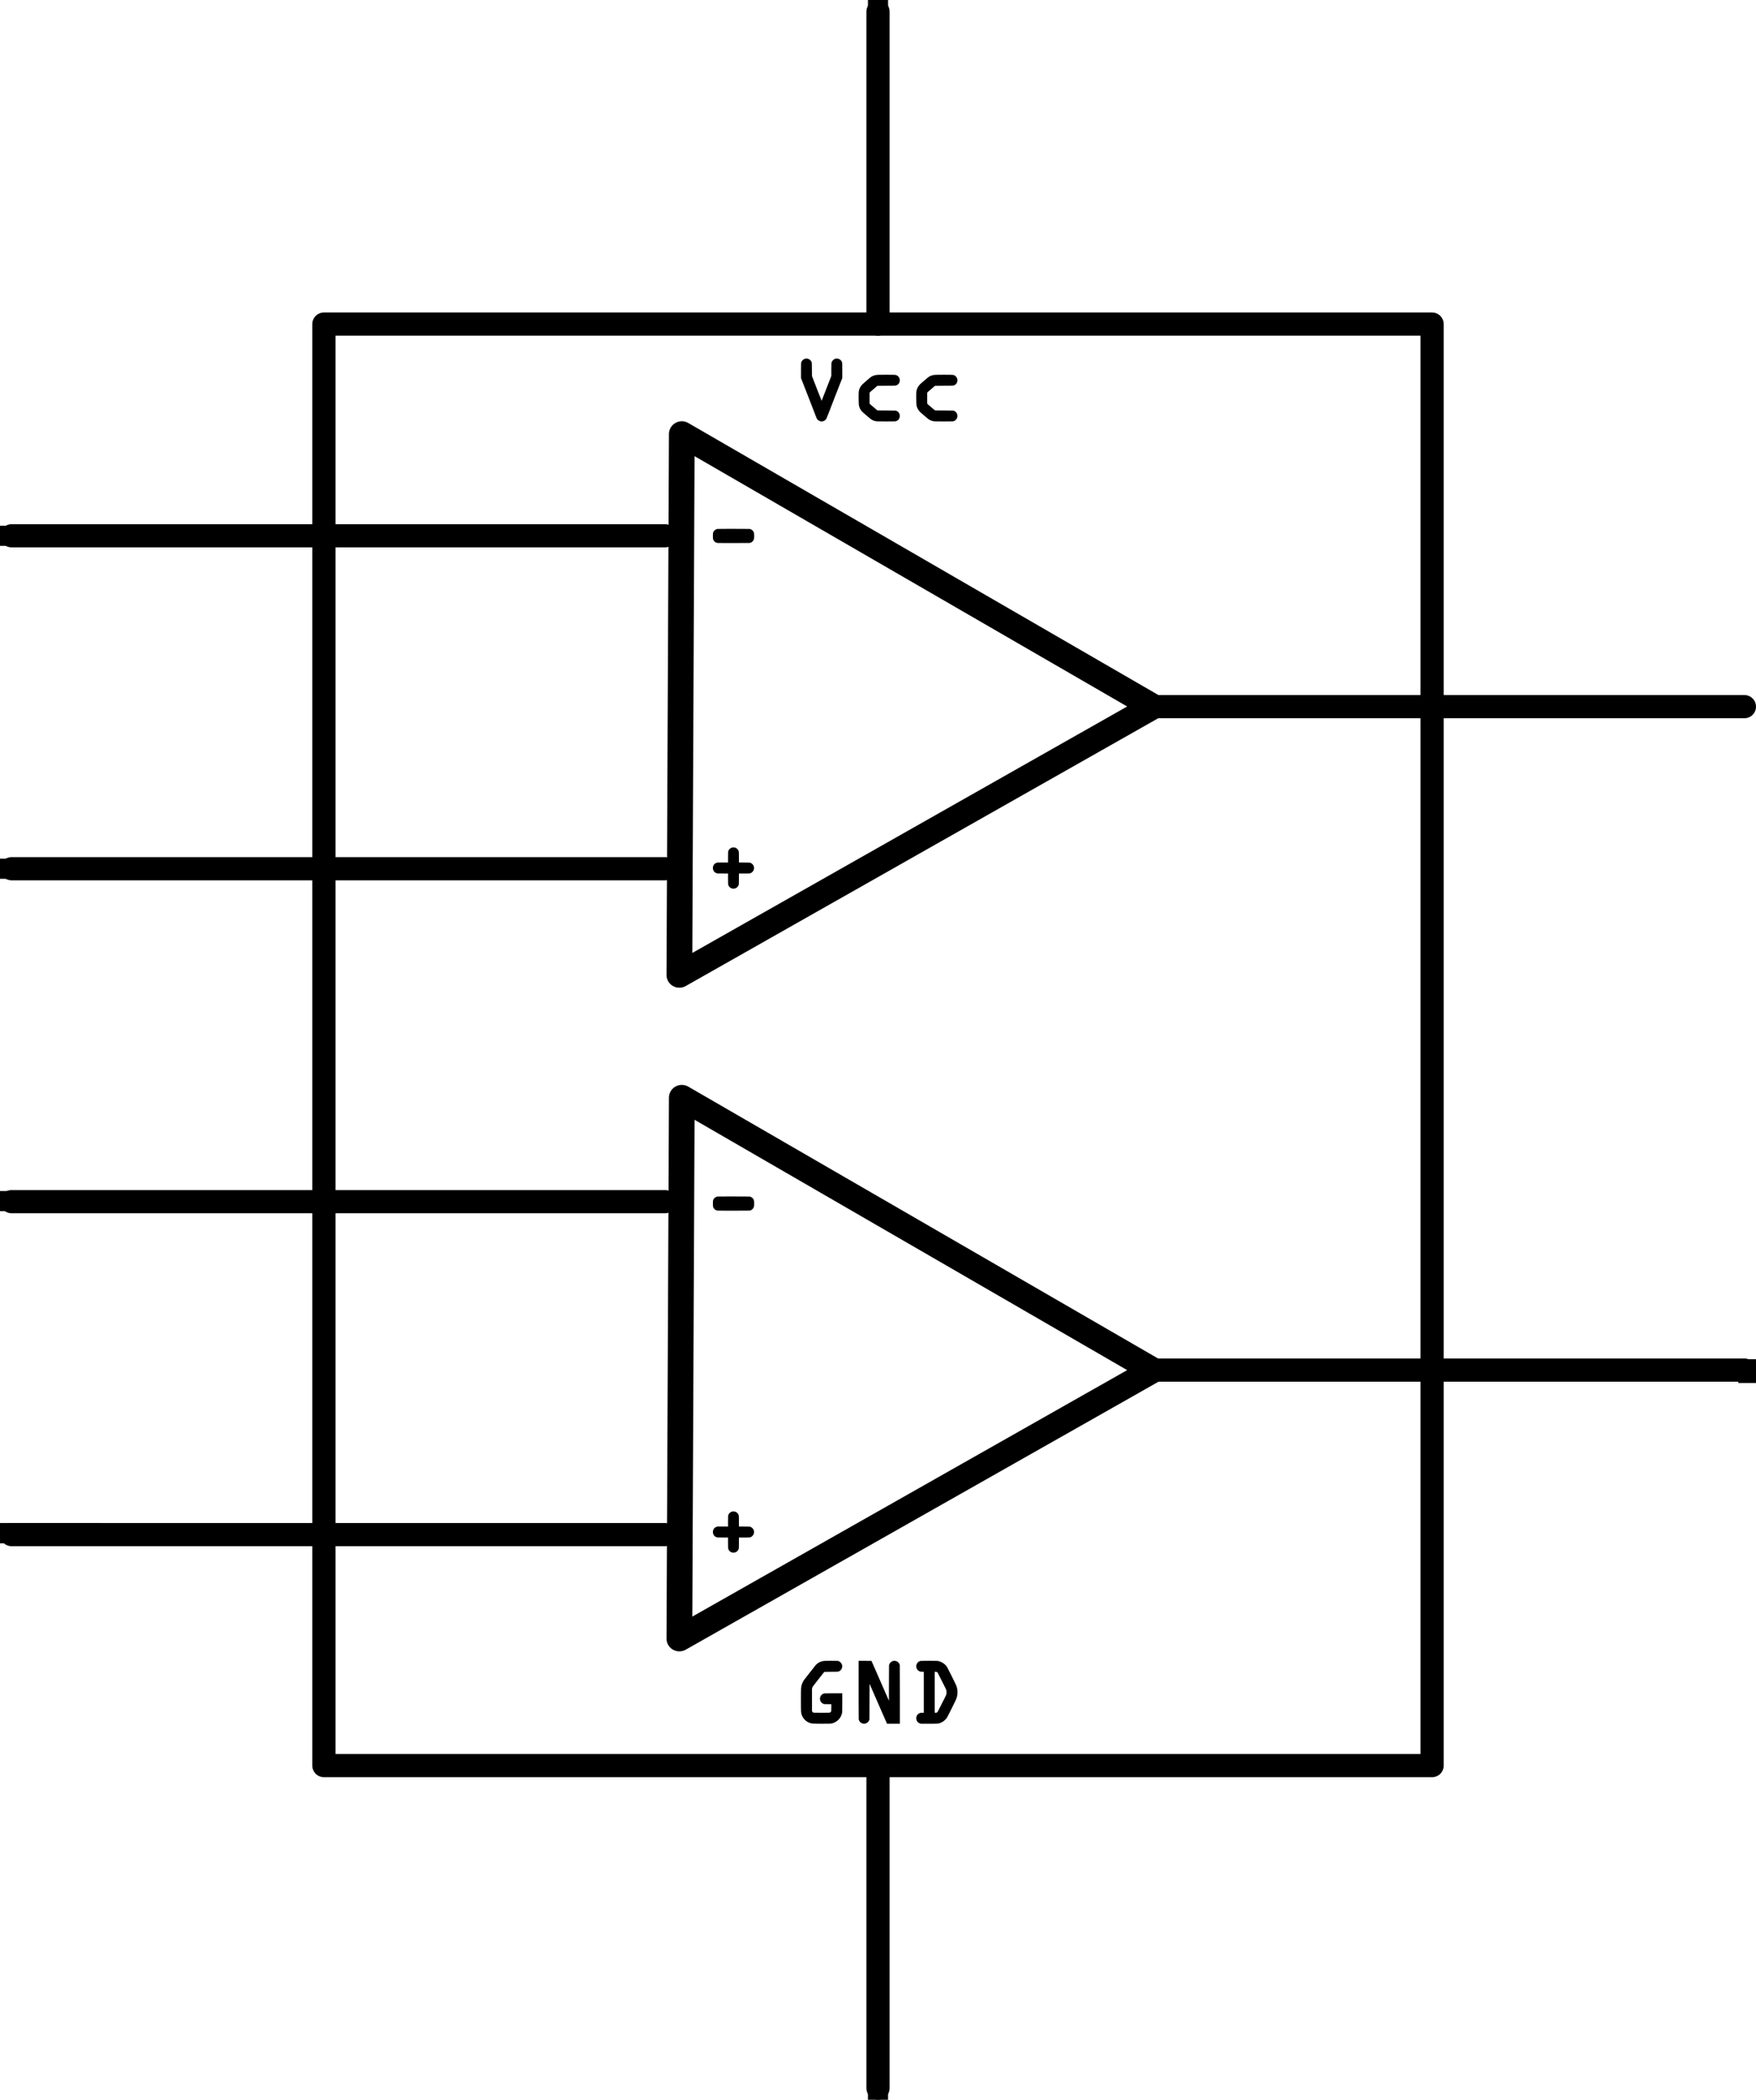 <?xml version="1.0" encoding="UTF-8" standalone="no"?>
<!-- Created with Inkscape (http://www.inkscape.org/) -->
<svg
   xmlns:svg="http://www.w3.org/2000/svg"
   xmlns="http://www.w3.org/2000/svg"
   version="1.0"
   width="174.3"
   height="208.3"
   id="Layer_1">
  <defs
     id="defs2824" />
  <g
     id="schematic">
    <line
       x1="87.15"
       y1="207.15"
       x2="87.15"
       y2="176.15"
       id="line2717"
       style="fill:none;stroke:#000000;stroke-width:2.3;stroke-linecap:round;stroke-linejoin:round" />
    <rect
       width="2"
       height="10"
       x="86.15"
       y="196.3"
       id="connector3pin" />
    <rect
       width="10"
       height="2"
       x="1.15"
       y="118.15"
       id="connector5pin" />
    <rect
       width="10"
       height="2"
       x="163.15"
       y="69.1"
       id="connector0pin" />
    <rect
       width="10"
       height="2"
       x="1.15"
       y="52.15"
       id="connector1pin" />
    <rect
       width="10"
       height="2"
       x="0"
       y="151.099"
       id="connector4pin" />
    <rect
       width="10"
       height="2"
       x="1.15"
       y="85.179"
       id="connector2pin" />
    <rect
       width="10"
       height="2"
       x="164.542"
       y="134.841"
       id="connector6pin" />
    <rect
       width="2"
       height="10"
       x="86.15"
       y="1.15"
       id="connector7pin" />
    <rect
       width="2"
       height="2"
       x="171.15"
       y="69.1"
       id="connector0terminal" />
    <rect
       width="2"
       height="2"
       x="0"
       y="52.15"
       id="connector1terminal" />
    <rect
       width="2"
       height="2"
       x="0"
       y="85.179"
       id="connector2terminal" />
    <rect
       width="2"
       height="2"
       x="86.15"
       y="206.3"
       id="connector3terminal" />
    <rect
       width="2"
       height="2"
       x="0"
       y="118.15"
       id="connector5terminal" />
    <rect
       width="2"
       height="2"
       x="0"
       y="151.099"
       id="connector4terminal" />
    <rect
       width="2"
       height="2"
       x="172.542"
       y="134.9"
       id="connector6terminal" />
    <rect
       width="2"
       height="2"
       x="86.15"
       y="0"
       id="connector7terminal" />
    <rect
       width="110"
       height="143"
       x="32.15"
       y="32.15"
       id="rect2707"
       style="fill:none;stroke:#000000;stroke-width:2.3;stroke-linecap:round;stroke-linejoin:round" />
    <line
       x1="115"
       y1="70.1"
       x2="173.15"
       y2="70.1"
       id="line2709"
       style="fill:none;stroke:#000000;stroke-width:2.3;stroke-linecap:round;stroke-linejoin:round" />
    <line
       x1="1.15"
       y1="86.179"
       x2="66"
       y2="86.179"
       id="line2711"
       style="fill:none;stroke:#000000;stroke-width:2.3;stroke-linecap:round;stroke-linejoin:round" />
    <line
       x1="1.15"
       y1="53.15"
       x2="66"
       y2="53.15"
       id="line2713"
       style="fill:none;stroke:#000000;stroke-width:2.3;stroke-linecap:round;stroke-linejoin:round" />
    <line
       x1="1.15"
       y1="119.207"
       x2="66"
       y2="119.207"
       id="line2715"
       style="fill:none;stroke:#000000;stroke-width:2.3;stroke-linecap:round;stroke-linejoin:round" />
    <line
       x1="87.15"
       y1="1.15"
       x2="87.15"
       y2="32.15"
       id="line2721"
       style="fill:none;stroke:#000000;stroke-width:2.3;stroke-linecap:round;stroke-linejoin:round" />
    <line
       x1="1.15"
       y1="152.236"
       x2="66"
       y2="152.236"
       id="line2956"
       style="fill:none;stroke:#000000;stroke-width:2.3;stroke-linecap:round;stroke-linejoin:round" />
    <line
       x1="115"
       y1="135.914"
       x2="173.15"
       y2="135.914"
       id="line2958"
       style="fill:none;stroke:#000000;stroke-width:2.3;stroke-linecap:round;stroke-linejoin:round" />
    <path
       d="M 40.646,73.992 L 40.836,31.469 L 77.567,52.896 L 40.646,73.992 z"
       transform="matrix(1.273,0,0,1.262,15.691,3.341)"
       id="path2960"
       style="fill:none;fill-opacity:1;stroke:#000000;stroke-width:2.004;stroke-linecap:round;stroke-linejoin:round;stroke-miterlimit:4;stroke-dasharray:none;stroke-opacity:1" />
    <path
       d="M 40.646,73.992 L 40.836,31.469 L 77.567,52.896 L 40.646,73.992 z"
       transform="matrix(1.273,0,0,1.262,15.691,69.175)"
       id="path3732"
       style="fill:none;fill-opacity:1;stroke:#000000;stroke-width:2.004;stroke-linecap:round;stroke-linejoin:round;stroke-miterlimit:4;stroke-dasharray:none;stroke-opacity:1" />
    <rect
       width="2"
       height="2"
       x="172.542"
       y="135.194"
       id="rect3736" />
    <rect
       width="10"
       height="2"
       x="164.542"
       y="134.841"
       id="rect3738" />
    <path
       d="M 72.273,52.463 C 72.422,52.463 72.606,52.463 72.825,52.463 C 73.833,52.463 74.358,52.465 74.401,52.471 C 74.422,52.471 74.441,52.473 74.457,52.479 C 74.532,52.505 74.598,52.54 74.657,52.583 C 74.716,52.631 74.764,52.692 74.801,52.767 C 74.833,52.831 74.849,52.892 74.849,52.951 C 74.854,52.983 74.857,53.052 74.857,53.159 C 74.857,53.159 74.857,53.161 74.857,53.167 C 74.857,53.167 74.857,53.169 74.857,53.175 C 74.857,53.287 74.854,53.356 74.849,53.383 C 74.849,53.441 74.833,53.503 74.801,53.567 C 74.764,53.641 74.716,53.703 74.657,53.751 C 74.598,53.799 74.532,53.833 74.457,53.855 C 74.441,53.86 74.422,53.863 74.401,53.863 C 74.358,53.868 73.836,53.871 72.833,53.871 C 72.518,53.871 72.278,53.871 72.113,53.871 C 71.569,53.871 71.278,53.868 71.241,53.863 C 71.23,53.863 71.225,53.863 71.225,53.863 C 71.15,53.852 71.084,53.831 71.025,53.799 C 70.945,53.751 70.881,53.687 70.833,53.607 C 70.817,53.575 70.804,53.545 70.793,53.519 C 70.782,53.481 70.774,53.452 70.769,53.431 C 70.764,53.388 70.761,53.3 70.761,53.167 C 70.761,53.028 70.764,52.94 70.769,52.903 C 70.774,52.871 70.782,52.841 70.793,52.815 C 70.814,52.756 70.841,52.708 70.873,52.671 C 70.894,52.649 70.91,52.633 70.921,52.623 C 70.969,52.58 71.006,52.551 71.033,52.535 C 71.054,52.524 71.076,52.513 71.097,52.503 C 71.129,52.487 71.164,52.476 71.201,52.471 C 71.212,52.471 71.22,52.471 71.225,52.471 C 71.273,52.465 71.622,52.463 72.273,52.463"
       id="text3740"
       style="font-size:8px;font-style:normal;font-variant:normal;font-weight:bold;font-stretch:normal;fill:#000000;fill-opacity:1;stroke:none;stroke-width:1px;stroke-linecap:butt;stroke-linejoin:miter;stroke-opacity:1;font-family:OCRABold;-inkscape-font-specification:OCRABold Bold" />
    <path
       d="M 72.801,84.062 C 72.854,84.062 72.902,84.067 72.945,84.078 C 72.972,84.088 73.004,84.102 73.041,84.118 C 73.153,84.171 73.236,84.254 73.289,84.366 C 73.305,84.398 73.313,84.416 73.313,84.422 C 73.324,84.438 73.329,84.454 73.329,84.47 C 73.34,84.512 73.345,84.734 73.345,85.134 L 73.345,85.566 L 73.769,85.566 C 74.148,85.566 74.356,85.568 74.393,85.574 C 74.398,85.574 74.404,85.574 74.409,85.574 C 74.537,85.6 74.641,85.664 74.721,85.766 C 74.806,85.862 74.849,85.976 74.849,86.11 C 74.849,86.238 74.806,86.352 74.721,86.454 C 74.641,86.555 74.537,86.619 74.409,86.646 C 74.377,86.651 74.164,86.654 73.769,86.654 L 73.345,86.654 L 73.345,87.086 C 73.345,87.486 73.34,87.71 73.329,87.758 C 73.329,87.774 73.324,87.787 73.313,87.798 C 73.313,87.803 73.305,87.822 73.289,87.854 C 73.236,87.966 73.153,88.048 73.041,88.102 C 72.966,88.139 72.889,88.158 72.809,88.158 C 72.74,88.158 72.678,88.147 72.625,88.126 C 72.561,88.104 72.51,88.078 72.473,88.046 C 72.457,88.03 72.441,88.014 72.425,87.998 C 72.404,87.976 72.388,87.96 72.377,87.95 C 72.345,87.907 72.318,87.859 72.297,87.806 C 72.281,87.768 72.273,87.731 72.273,87.694 C 72.268,87.646 72.265,87.459 72.265,87.134 L 72.265,87.07 L 72.265,86.654 L 71.209,86.646 L 71.153,86.63 C 71.014,86.587 70.913,86.515 70.849,86.414 C 70.79,86.312 70.761,86.211 70.761,86.11 C 70.761,86.003 70.79,85.899 70.849,85.798 C 70.913,85.696 71.014,85.624 71.153,85.582 L 71.209,85.566 L 72.265,85.566 L 72.265,85.15 L 72.265,85.086 C 72.265,84.76 72.268,84.574 72.273,84.526 C 72.273,84.488 72.281,84.451 72.297,84.414 C 72.318,84.355 72.345,84.307 72.377,84.27 C 72.393,84.254 72.409,84.238 72.425,84.222 C 72.468,84.179 72.505,84.15 72.537,84.134 C 72.558,84.123 72.58,84.112 72.601,84.102 C 72.633,84.091 72.668,84.08 72.705,84.07 C 72.726,84.064 72.758,84.062 72.801,84.062"
       id="text3744"
       style="font-size:8px;font-style:normal;font-variant:normal;font-weight:bold;font-stretch:normal;fill:#000000;fill-opacity:1;stroke:none;stroke-width:1px;stroke-linecap:butt;stroke-linejoin:miter;stroke-opacity:1;font-family:OCRABold;-inkscape-font-specification:OCRABold Bold" />
    <path
       d="M 72.273,118.692 C 72.422,118.692 72.606,118.692 72.825,118.692 C 73.833,118.692 74.358,118.695 74.401,118.7 C 74.422,118.7 74.441,118.703 74.457,118.708 C 74.532,118.735 74.598,118.769 74.657,118.812 C 74.716,118.86 74.764,118.921 74.801,118.996 C 74.833,119.06 74.849,119.121 74.849,119.18 C 74.854,119.212 74.857,119.281 74.857,119.388 C 74.857,119.388 74.857,119.391 74.857,119.396 C 74.857,119.396 74.857,119.399 74.857,119.404 C 74.857,119.516 74.854,119.585 74.849,119.612 C 74.849,119.671 74.833,119.732 74.801,119.796 C 74.764,119.871 74.716,119.932 74.657,119.98 C 74.598,120.028 74.532,120.063 74.457,120.084 C 74.441,120.089 74.422,120.092 74.401,120.092 C 74.358,120.097 73.836,120.1 72.833,120.1 C 72.518,120.1 72.278,120.1 72.113,120.1 C 71.569,120.1 71.278,120.097 71.241,120.092 C 71.23,120.092 71.225,120.092 71.225,120.092 C 71.15,120.081 71.084,120.06 71.025,120.028 C 70.945,119.98 70.881,119.916 70.833,119.836 C 70.817,119.804 70.804,119.775 70.793,119.748 C 70.782,119.711 70.774,119.681 70.769,119.66 C 70.764,119.617 70.761,119.529 70.761,119.396 C 70.761,119.257 70.764,119.169 70.769,119.132 C 70.774,119.1 70.782,119.071 70.793,119.044 C 70.814,118.985 70.841,118.937 70.873,118.9 C 70.894,118.879 70.91,118.863 70.921,118.852 C 70.969,118.809 71.006,118.78 71.033,118.764 C 71.054,118.753 71.076,118.743 71.097,118.732 C 71.129,118.716 71.164,118.705 71.201,118.7 C 71.212,118.7 71.22,118.7 71.225,118.7 C 71.273,118.695 71.622,118.692 72.273,118.692"
       id="text3748"
       style="font-size:8px;font-style:normal;font-variant:normal;font-weight:bold;font-stretch:normal;fill:#000000;fill-opacity:1;stroke:none;stroke-width:1px;stroke-linecap:butt;stroke-linejoin:miter;stroke-opacity:1;font-family:OCRABold;-inkscape-font-specification:OCRABold Bold" />
    <path
       d="M 72.801,149.934 C 72.854,149.934 72.902,149.94 72.945,149.95 C 72.972,149.961 73.004,149.974 73.041,149.99 C 73.153,150.044 73.236,150.126 73.289,150.238 C 73.305,150.27 73.313,150.289 73.313,150.294 C 73.324,150.31 73.329,150.326 73.329,150.342 C 73.34,150.385 73.345,150.606 73.345,151.006 L 73.345,151.438 L 73.769,151.438 C 74.148,151.438 74.356,151.441 74.393,151.446 C 74.398,151.446 74.404,151.446 74.409,151.446 C 74.537,151.473 74.641,151.537 74.721,151.638 C 74.806,151.734 74.849,151.849 74.849,151.982 C 74.849,152.11 74.806,152.225 74.721,152.326 C 74.641,152.428 74.537,152.492 74.409,152.518 C 74.377,152.524 74.164,152.526 73.769,152.526 L 73.345,152.526 L 73.345,152.958 C 73.345,153.358 73.34,153.582 73.329,153.63 C 73.329,153.646 73.324,153.66 73.313,153.67 C 73.313,153.675 73.305,153.694 73.289,153.726 C 73.236,153.838 73.153,153.921 73.041,153.974 C 72.966,154.012 72.889,154.03 72.809,154.03 C 72.74,154.03 72.678,154.019 72.625,153.998 C 72.561,153.977 72.51,153.95 72.473,153.918 C 72.457,153.902 72.441,153.886 72.425,153.87 C 72.404,153.849 72.388,153.833 72.377,153.822 C 72.345,153.78 72.318,153.732 72.297,153.678 C 72.281,153.641 72.273,153.603 72.273,153.566 C 72.268,153.518 72.265,153.332 72.265,153.006 L 72.265,152.942 L 72.265,152.526 L 71.209,152.518 L 71.153,152.502 C 71.014,152.46 70.913,152.388 70.849,152.286 C 70.79,152.185 70.761,152.084 70.761,151.982 C 70.761,151.876 70.79,151.772 70.849,151.67 C 70.913,151.569 71.014,151.497 71.153,151.454 L 71.209,151.438 L 72.265,151.438 L 72.265,151.022 L 72.265,150.958 C 72.265,150.633 72.268,150.446 72.273,150.398 C 72.273,150.361 72.281,150.324 72.297,150.286 C 72.318,150.228 72.345,150.18 72.377,150.142 C 72.393,150.126 72.409,150.11 72.425,150.094 C 72.468,150.052 72.505,150.022 72.537,150.006 C 72.558,149.996 72.58,149.985 72.601,149.974 C 72.633,149.964 72.668,149.953 72.705,149.942 C 72.726,149.937 72.758,149.934 72.801,149.934"
       id="text3752"
       style="font-size:8px;font-style:normal;font-variant:normal;font-weight:bold;font-stretch:normal;fill:#000000;fill-opacity:1;stroke:none;stroke-width:1px;stroke-linecap:butt;stroke-linejoin:miter;stroke-opacity:1;font-family:OCRABold;-inkscape-font-specification:OCRABold Bold" />
    <path
       d="M 80.044,35.568 C 80.098,35.568 80.146,35.573 80.188,35.584 C 80.215,35.595 80.247,35.608 80.284,35.624 C 80.396,35.677 80.479,35.76 80.532,35.872 C 80.548,35.904 80.556,35.92 80.556,35.92 C 80.562,35.936 80.567,35.949 80.572,35.96 C 80.583,36.008 80.588,36.251 80.588,36.688 L 80.596,37.304 L 81.14,38.712 L 81.556,39.76 L 82.516,37.296 L 82.516,36.704 C 82.516,36.704 82.516,36.677 82.516,36.624 C 82.516,36.288 82.519,36.096 82.524,36.048 C 82.53,36.005 82.54,35.965 82.556,35.928 C 82.578,35.869 82.604,35.821 82.636,35.784 C 82.652,35.763 82.666,35.747 82.676,35.736 C 82.703,35.709 82.722,35.693 82.732,35.688 C 82.775,35.651 82.823,35.621 82.876,35.6 C 82.94,35.579 83.002,35.568 83.06,35.568 C 83.14,35.568 83.22,35.587 83.3,35.624 C 83.412,35.677 83.495,35.76 83.548,35.872 C 83.548,35.872 83.554,35.883 83.564,35.904 C 83.575,35.925 83.583,35.949 83.588,35.976 C 83.599,36.024 83.604,36.285 83.604,36.76 L 83.604,37.504 L 82.82,39.504 C 82.447,40.485 82.188,41.149 82.044,41.496 C 82.044,41.501 82.042,41.507 82.036,41.512 C 82.01,41.565 81.972,41.616 81.924,41.664 C 81.818,41.76 81.695,41.808 81.556,41.808 C 81.455,41.808 81.359,41.779 81.268,41.72 C 81.178,41.667 81.108,41.592 81.06,41.496 C 81.034,41.432 80.783,40.784 80.308,39.552 L 79.54,37.592 L 79.508,37.504 L 79.508,36.776 L 79.508,36.664 C 79.508,36.301 79.511,36.093 79.516,36.04 C 79.516,36.003 79.524,35.965 79.54,35.928 C 79.562,35.869 79.588,35.821 79.62,35.784 C 79.642,35.763 79.658,35.747 79.668,35.736 C 79.711,35.693 79.748,35.661 79.78,35.64 C 79.802,35.629 79.823,35.619 79.844,35.608 C 79.876,35.597 79.911,35.589 79.948,35.584 C 79.97,35.573 80.002,35.568 80.044,35.568 M 87.995,37.176 C 88.55,37.176 88.843,37.181 88.875,37.192 C 89.003,37.213 89.107,37.275 89.187,37.376 C 89.272,37.477 89.315,37.592 89.315,37.72 C 89.315,37.832 89.286,37.933 89.227,38.024 C 89.168,38.115 89.088,38.181 88.987,38.224 L 88.963,38.232 C 88.947,38.243 88.928,38.248 88.907,38.248 C 88.859,38.259 88.547,38.264 87.971,38.264 L 87.131,38.272 L 87.123,38.272 C 87.096,38.277 87.072,38.288 87.051,38.304 C 87.04,38.315 86.923,38.416 86.699,38.608 C 86.496,38.779 86.382,38.877 86.355,38.904 C 86.339,38.925 86.326,38.952 86.315,38.984 L 86.315,38.992 L 86.315,39.488 C 86.315,39.819 86.315,39.989 86.315,40 C 86.326,40.032 86.339,40.061 86.355,40.088 C 86.36,40.093 86.475,40.192 86.699,40.384 C 86.923,40.576 87.043,40.677 87.059,40.688 C 87.07,40.699 87.088,40.707 87.115,40.712 C 87.142,40.717 87.427,40.72 87.971,40.72 C 88.547,40.725 88.859,40.731 88.907,40.736 C 88.928,40.741 88.947,40.747 88.963,40.752 L 88.987,40.76 C 89.088,40.803 89.168,40.869 89.227,40.96 C 89.286,41.051 89.315,41.152 89.315,41.264 C 89.315,41.397 89.272,41.515 89.187,41.616 C 89.107,41.712 89.003,41.773 88.875,41.8 C 88.838,41.805 88.542,41.808 87.987,41.808 C 87.4,41.808 87.08,41.805 87.027,41.8 C 86.792,41.773 86.584,41.691 86.403,41.552 C 86.36,41.52 86.227,41.408 86.003,41.216 C 85.779,41.024 85.648,40.909 85.611,40.872 C 85.435,40.701 85.32,40.499 85.267,40.264 C 85.24,40.168 85.227,39.92 85.227,39.52 C 85.227,39.36 85.227,39.251 85.227,39.192 C 85.227,39.032 85.23,38.925 85.235,38.872 C 85.272,38.589 85.39,38.347 85.587,38.144 C 85.619,38.107 85.75,37.989 85.979,37.792 C 86.208,37.595 86.347,37.477 86.395,37.44 C 86.576,37.301 86.787,37.219 87.027,37.192 C 87.075,37.181 87.398,37.176 87.995,37.176 M 93.714,37.176 C 94.268,37.176 94.562,37.181 94.594,37.192 C 94.722,37.213 94.826,37.275 94.906,37.376 C 94.991,37.477 95.034,37.592 95.034,37.72 C 95.034,37.832 95.004,37.933 94.946,38.024 C 94.887,38.115 94.807,38.181 94.706,38.224 L 94.682,38.232 C 94.666,38.243 94.647,38.248 94.626,38.248 C 94.578,38.259 94.266,38.264 93.69,38.264 L 92.85,38.272 L 92.842,38.272 C 92.815,38.277 92.791,38.288 92.77,38.304 C 92.759,38.315 92.642,38.416 92.418,38.608 C 92.215,38.779 92.1,38.877 92.074,38.904 C 92.058,38.925 92.044,38.952 92.034,38.984 L 92.034,38.992 L 92.034,39.488 C 92.034,39.819 92.034,39.989 92.034,40 C 92.044,40.032 92.058,40.061 92.074,40.088 C 92.079,40.093 92.194,40.192 92.418,40.384 C 92.642,40.576 92.762,40.677 92.778,40.688 C 92.788,40.699 92.807,40.707 92.834,40.712 C 92.86,40.717 93.146,40.72 93.69,40.72 C 94.266,40.725 94.578,40.731 94.626,40.736 C 94.647,40.741 94.666,40.747 94.682,40.752 L 94.706,40.76 C 94.807,40.803 94.887,40.869 94.946,40.96 C 95.004,41.051 95.034,41.152 95.034,41.264 C 95.034,41.397 94.991,41.515 94.906,41.616 C 94.826,41.712 94.722,41.773 94.594,41.8 C 94.556,41.805 94.26,41.808 93.706,41.808 C 93.119,41.808 92.799,41.805 92.746,41.8 C 92.511,41.773 92.303,41.691 92.122,41.552 C 92.079,41.52 91.946,41.408 91.722,41.216 C 91.498,41.024 91.367,40.909 91.33,40.872 C 91.154,40.701 91.039,40.499 90.986,40.264 C 90.959,40.168 90.946,39.92 90.946,39.52 C 90.946,39.36 90.946,39.251 90.946,39.192 C 90.946,39.032 90.948,38.925 90.954,38.872 C 90.991,38.589 91.108,38.347 91.306,38.144 C 91.338,38.107 91.468,37.989 91.698,37.792 C 91.927,37.595 92.066,37.477 92.114,37.44 C 92.295,37.301 92.506,37.219 92.746,37.192 C 92.794,37.181 93.116,37.176 93.714,37.176"
       id="text3760"
       style="font-size:8px;font-style:normal;font-variant:normal;font-weight:bold;font-stretch:normal;fill:#000000;fill-opacity:1;stroke:none;stroke-width:1px;stroke-linecap:butt;stroke-linejoin:miter;stroke-opacity:1;font-family:OCRABold;-inkscape-font-specification:OCRABold Bold" />
    <path
       d="M 82.468,164.755 C 82.484,164.755 82.511,164.755 82.548,164.755 C 82.586,164.755 82.615,164.755 82.636,164.755 C 82.935,164.755 83.103,164.758 83.14,164.763 C 83.146,164.763 83.151,164.763 83.156,164.763 C 83.284,164.79 83.388,164.854 83.468,164.955 C 83.554,165.057 83.596,165.171 83.596,165.299 C 83.596,165.411 83.567,165.513 83.508,165.603 C 83.45,165.694 83.37,165.761 83.268,165.803 C 83.242,165.814 83.226,165.819 83.22,165.819 C 83.215,165.819 83.207,165.822 83.196,165.827 C 83.154,165.838 82.919,165.843 82.492,165.843 C 82.082,165.843 81.868,165.846 81.852,165.851 C 81.852,165.851 81.847,165.854 81.836,165.859 C 81.831,165.865 81.828,165.867 81.828,165.867 C 81.807,165.878 81.791,165.889 81.78,165.899 C 81.743,165.942 81.564,166.169 81.244,166.579 C 80.892,167.027 80.708,167.265 80.692,167.291 C 80.65,167.35 80.62,167.425 80.604,167.515 L 80.596,167.547 L 80.596,168.643 C 80.596,169.326 80.596,169.691 80.596,169.739 C 80.618,169.803 80.658,169.851 80.716,169.883 C 80.727,169.889 80.735,169.894 80.74,169.899 C 80.746,169.899 80.748,169.899 80.748,169.899 C 80.775,169.905 80.938,169.907 81.236,169.907 C 81.263,169.907 81.311,169.907 81.38,169.907 C 81.45,169.907 81.508,169.907 81.556,169.907 C 81.588,169.907 81.642,169.907 81.716,169.907 C 81.791,169.907 81.844,169.907 81.876,169.907 C 82.175,169.907 82.338,169.905 82.364,169.899 C 82.37,169.894 82.372,169.891 82.372,169.891 C 82.378,169.891 82.383,169.889 82.388,169.883 C 82.436,169.862 82.471,169.827 82.492,169.779 C 82.503,169.763 82.508,169.755 82.508,169.755 L 82.508,169.747 C 82.514,169.731 82.516,169.59 82.516,169.323 L 82.516,169.059 L 82.284,169.059 L 81.844,169.051 C 81.807,169.051 81.772,169.043 81.74,169.027 C 81.682,169.006 81.634,168.979 81.596,168.947 C 81.58,168.931 81.564,168.915 81.548,168.899 C 81.527,168.878 81.511,168.862 81.5,168.851 C 81.463,168.809 81.436,168.758 81.42,168.699 C 81.399,168.641 81.388,168.582 81.388,168.523 C 81.388,168.459 81.399,168.398 81.42,168.339 C 81.442,168.281 81.468,168.23 81.5,168.187 C 81.516,168.171 81.532,168.155 81.548,168.139 C 81.57,168.118 81.586,168.102 81.596,168.091 C 81.639,168.059 81.687,168.033 81.74,168.011 C 81.778,167.995 81.815,167.987 81.852,167.987 C 81.9,167.982 82.124,167.979 82.524,167.979 L 82.668,167.979 L 83.604,167.979 L 83.604,168.947 C 83.604,169.491 83.602,169.79 83.596,169.843 C 83.575,169.987 83.532,170.126 83.468,170.259 C 83.372,170.457 83.234,170.619 83.052,170.747 C 82.871,170.875 82.671,170.955 82.452,170.987 C 82.399,170.993 82.1,170.995 81.556,170.995 L 81.5,170.995 C 80.951,170.995 80.631,170.985 80.54,170.963 C 80.391,170.931 80.255,170.878 80.132,170.803 C 79.962,170.697 79.82,170.558 79.708,170.387 C 79.602,170.217 79.538,170.03 79.516,169.827 C 79.506,169.774 79.5,169.387 79.5,168.667 C 79.5,167.926 79.506,167.526 79.516,167.467 C 79.543,167.179 79.634,166.918 79.788,166.683 C 79.815,166.646 80.012,166.393 80.38,165.923 C 80.743,165.454 80.943,165.201 80.98,165.163 C 81.194,164.939 81.452,164.809 81.756,164.771 C 81.81,164.761 82.047,164.755 82.468,164.755 M 85.227,167.699 L 85.227,164.755 L 86.499,164.763 L 86.595,164.971 L 88.235,168.715 L 88.235,167.355 C 88.24,165.974 88.243,165.259 88.243,165.211 C 88.248,165.195 88.251,165.179 88.251,165.163 C 88.283,165.057 88.336,164.971 88.411,164.907 C 88.432,164.886 88.451,164.87 88.467,164.859 C 88.488,164.843 88.51,164.83 88.531,164.819 C 88.552,164.809 88.574,164.798 88.595,164.787 C 88.659,164.766 88.72,164.755 88.779,164.755 C 88.859,164.755 88.939,164.774 89.019,164.811 C 89.163,164.881 89.259,164.995 89.307,165.155 C 89.312,165.171 89.315,165.19 89.315,165.211 C 89.32,165.27 89.323,166.211 89.323,168.035 L 89.323,170.995 L 88.043,170.995 L 86.315,167.043 L 86.307,168.403 C 86.307,169.785 86.304,170.499 86.299,170.547 C 86.299,170.563 86.296,170.579 86.291,170.595 C 86.243,170.755 86.147,170.87 86.003,170.939 C 85.928,170.977 85.851,170.995 85.771,170.995 C 85.702,170.995 85.64,170.985 85.587,170.963 C 85.523,170.937 85.472,170.91 85.435,170.883 C 85.419,170.867 85.403,170.851 85.387,170.835 C 85.366,170.809 85.35,170.79 85.339,170.779 C 85.307,170.742 85.28,170.697 85.259,170.643 C 85.248,170.617 85.24,170.587 85.235,170.555 C 85.23,170.486 85.227,169.846 85.227,168.635 C 85.227,168.555 85.227,168.411 85.227,168.203 C 85.227,167.995 85.227,167.827 85.227,167.699 M 92.202,164.755 C 92.202,164.755 92.274,164.755 92.418,164.755 C 92.786,164.755 92.991,164.758 93.034,164.763 C 93.236,164.79 93.423,164.859 93.594,164.971 C 93.764,165.078 93.903,165.214 94.01,165.379 C 94.026,165.411 94.175,165.705 94.458,166.259 C 94.687,166.718 94.826,167.001 94.874,167.107 C 94.922,167.214 94.959,167.318 94.986,167.419 C 95.023,167.563 95.042,167.715 95.042,167.875 C 95.042,168.035 95.023,168.187 94.986,168.331 C 94.959,168.433 94.922,168.537 94.874,168.643 C 94.826,168.75 94.687,169.033 94.458,169.491 C 94.175,170.046 94.026,170.339 94.01,170.371 C 93.93,170.499 93.831,170.609 93.714,170.699 C 93.522,170.859 93.3,170.955 93.05,170.987 C 92.996,170.993 92.852,170.995 92.618,170.995 C 92.538,170.995 92.394,170.995 92.186,170.995 L 91.394,170.995 L 91.338,170.971 C 91.199,170.929 91.098,170.859 91.034,170.763 C 90.975,170.662 90.946,170.561 90.946,170.459 C 90.946,170.353 90.975,170.249 91.034,170.147 C 91.098,170.046 91.199,169.974 91.338,169.931 C 91.354,169.926 91.367,169.921 91.378,169.915 C 91.41,169.915 91.495,169.913 91.634,169.907 L 91.698,169.907 L 91.698,165.843 L 91.634,165.843 C 91.49,165.843 91.404,165.841 91.378,165.835 C 91.367,165.83 91.354,165.825 91.338,165.819 C 91.172,165.771 91.058,165.673 90.994,165.523 C 90.962,165.454 90.946,165.379 90.946,165.299 C 90.946,165.219 90.962,165.145 90.994,165.075 C 91.068,164.899 91.204,164.795 91.402,164.763 C 91.423,164.758 91.69,164.755 92.202,164.755 M 92.946,165.851 L 92.946,165.851 L 92.946,165.851 M 92.946,165.851 C 92.935,165.846 92.882,165.843 92.786,165.843 L 92.778,165.843 L 92.778,169.907 L 92.786,169.907 C 92.871,169.907 92.922,169.907 92.938,169.907 C 92.948,169.902 92.964,169.894 92.986,169.883 C 93.018,169.873 93.044,169.854 93.066,169.827 C 93.076,169.806 93.292,169.382 93.714,168.555 C 93.831,168.315 93.898,168.177 93.914,168.139 C 93.935,168.07 93.948,168.003 93.954,167.939 C 93.954,167.918 93.954,167.894 93.954,167.867 C 93.954,167.787 93.94,167.702 93.914,167.611 C 93.898,167.574 93.831,167.438 93.714,167.203 C 93.292,166.371 93.076,165.945 93.066,165.923 C 93.039,165.891 92.999,165.867 92.946,165.851"
       id="text3764"
       style="font-size:8px;font-style:normal;font-variant:normal;font-weight:bold;font-stretch:normal;fill:#000000;fill-opacity:1;stroke:none;stroke-width:1px;stroke-linecap:butt;stroke-linejoin:miter;stroke-opacity:1;font-family:OCRABold;-inkscape-font-specification:OCRABold Bold" />
  </g>
</svg>
